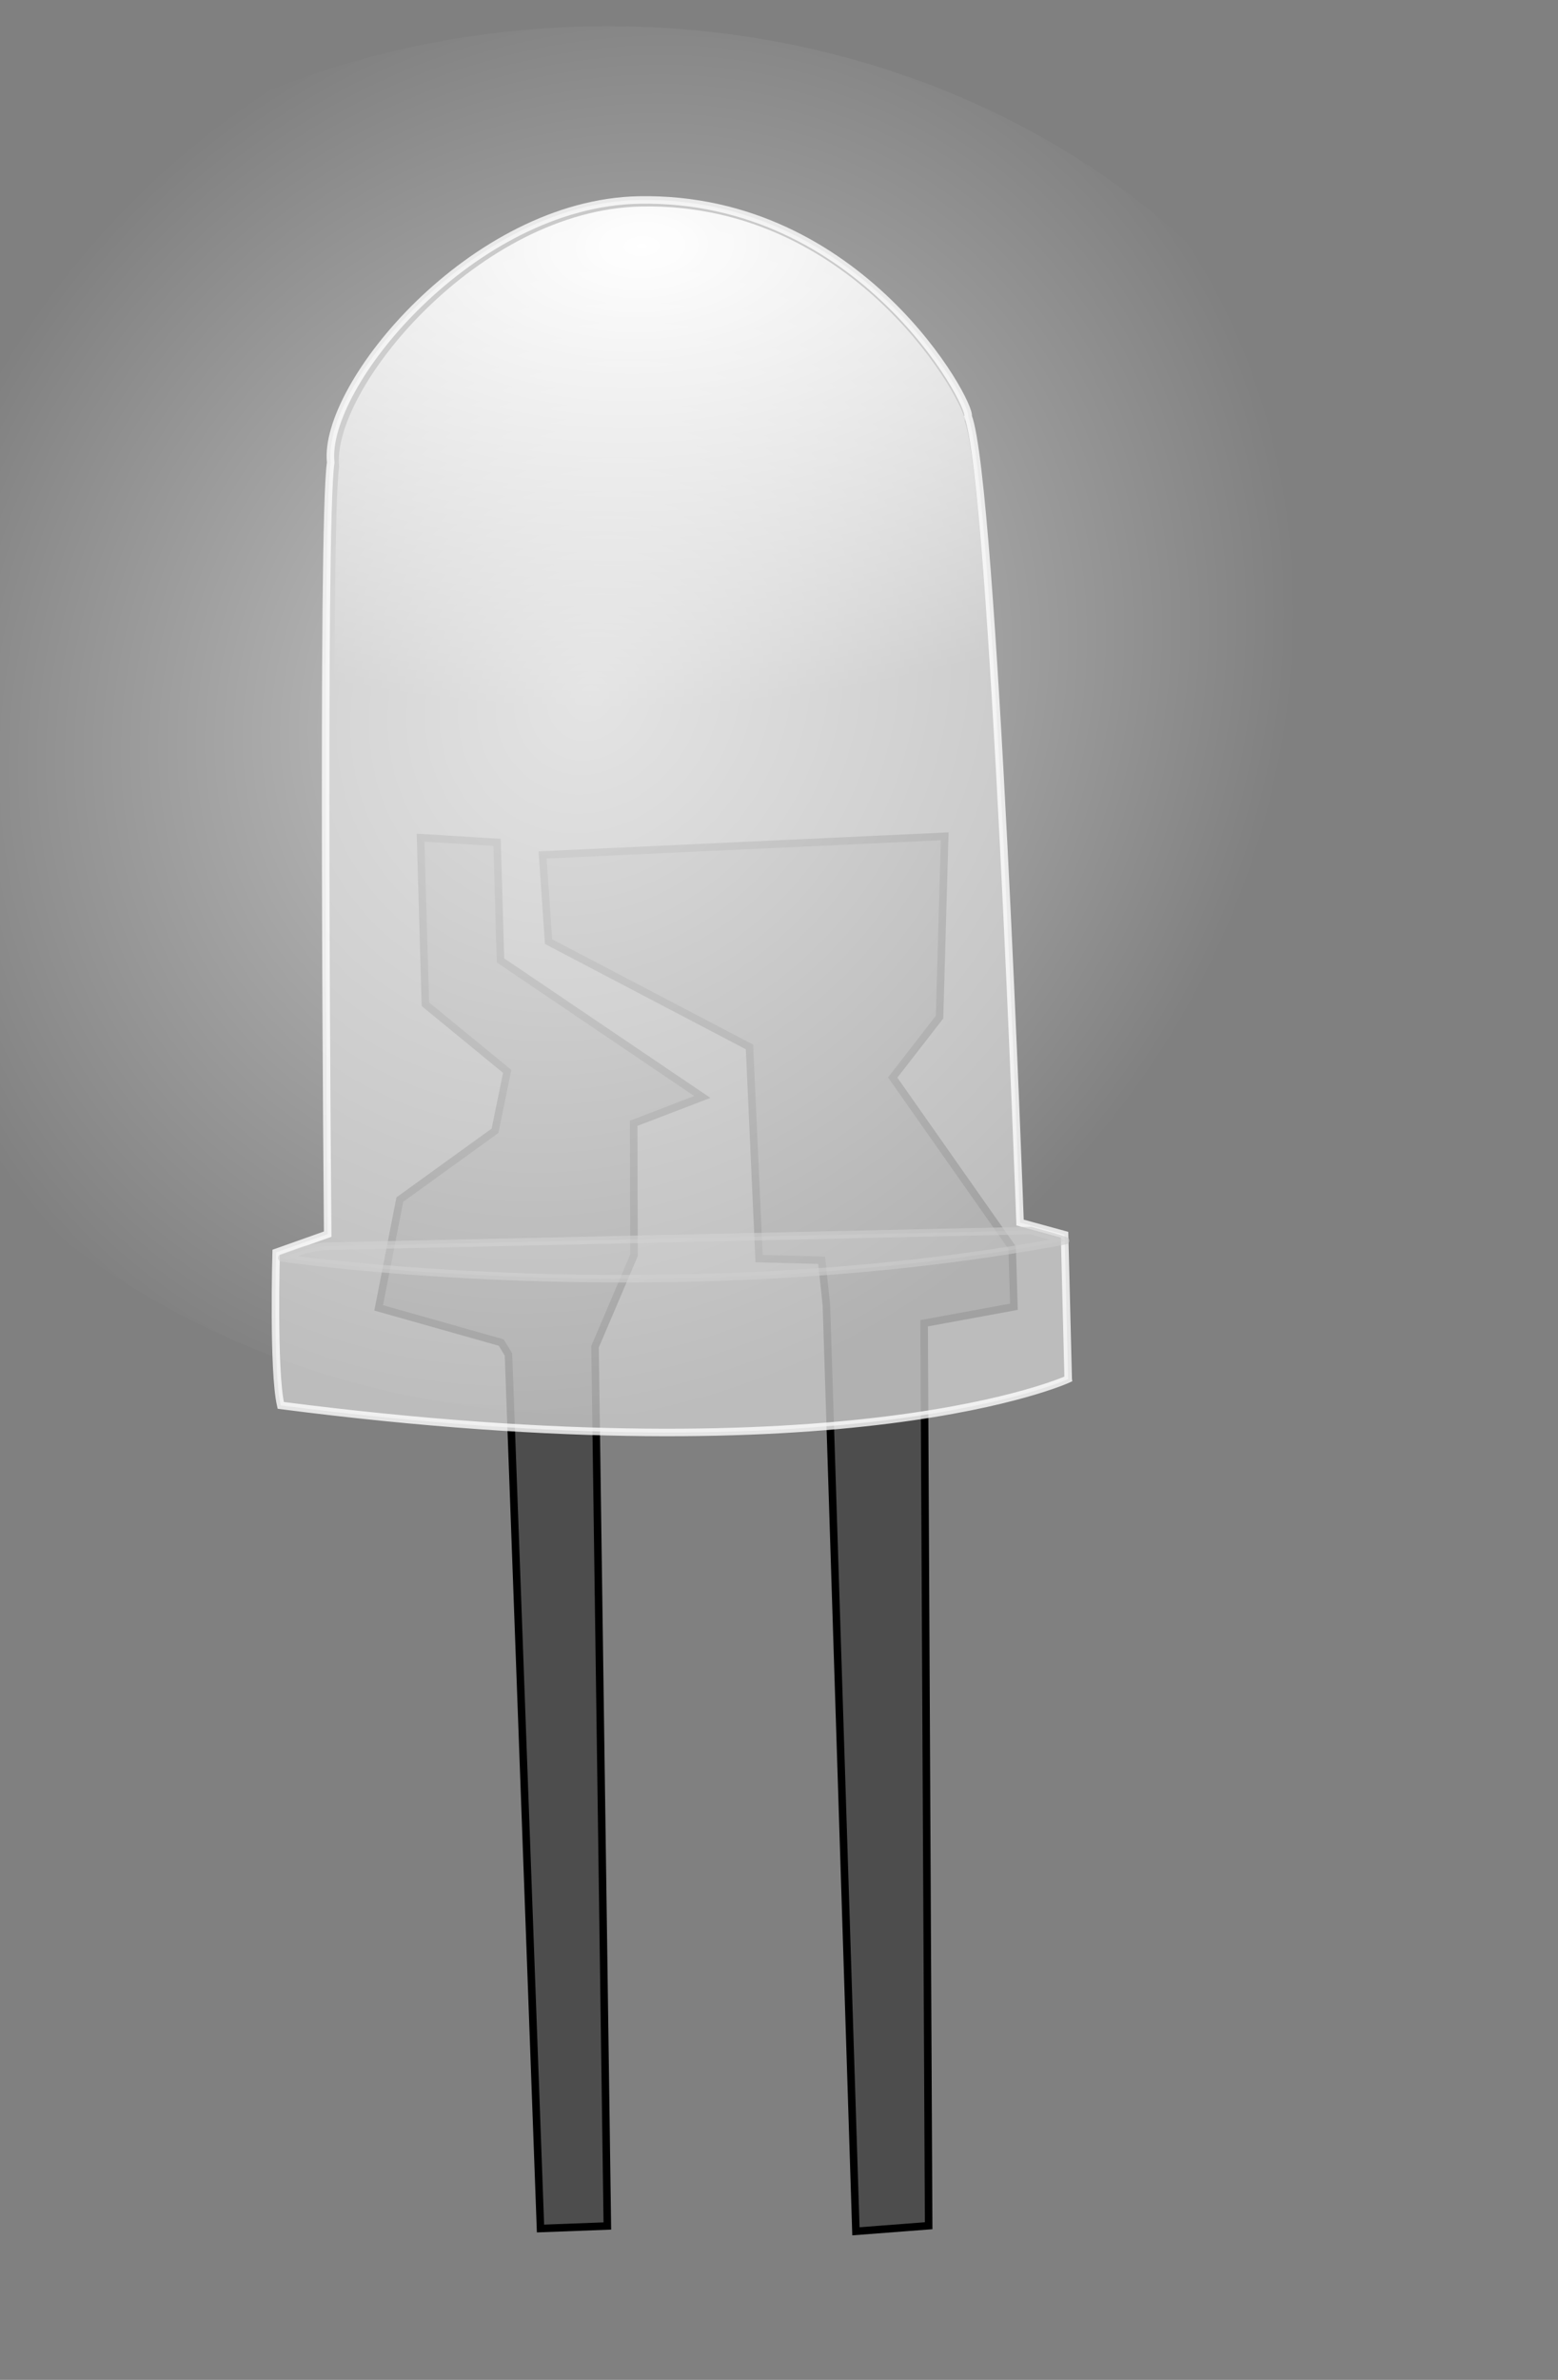 <?xml version="1.0" encoding="utf-8"?>
<!-- Generator: Adobe Illustrator 14.0.0, SVG Export Plug-In . SVG Version: 6.00 Build 43363)  -->
<!DOCTYPE svg PUBLIC "-//W3C//DTD SVG 1.1//EN" "http://www.w3.org/Graphics/SVG/1.1/DTD/svg11.dtd">
<svg version="1.1"
	 xmlns:osb="http://www.openswatchbook.org/uri/2009/osb" xmlns:ns1="http://sozi.baierouge.fr" inkscape:version="0.48.0 r9654" xmlns:inkscape="http://www.inkscape.org/namespaces/inkscape" sodipodi:docname="tekniklogga.svg" xmlns:sodipodi="http://sodipodi.sourceforge.net/DTD/sodipodi-0.dtd" xmlns:cc="http://creativecommons.org/ns#" xmlns:dc="http://purl.org/dc/elements/1.1/" xmlns:svg="http://www.w3.org/2000/svg" xmlns:rdf="http://www.w3.org/1999/02/22-rdf-syntax-ns#"
	 xmlns="http://www.w3.org/2000/svg" xmlns:xlink="http://www.w3.org/1999/xlink"
	 viewBox="0 0 380 580" xml:space="preserve">
<rect x="0" y="0" width="380" height="580" fill="#808080" stroke="none"/>
<g transform="translate(-250, 0)">
	
		<path id="path2472" sodipodi:nodetypes="ccccccccccccccccc" inkscape:connector-curvature="0" fill="#4D4D4D" stroke="#000000" stroke-width="1.833" d="
		M395.128,328.216l9.512-22.29l-0.088-32.169l16.746-6.413l-49.226-33.283l-0.835-28.762l-18.66-1.151l1.18,40.605l19.948,16.354
		l-2.966,14.479l-23.219,16.761l-5.16,26.396l29.878,8.445l1.778,2.911l7.813,213.015l16.303-0.614L395.128,328.216z"/>
	
		<path id="path2474" sodipodi:nodetypes="ccccccccccccccc" inkscape:connector-curvature="0" fill="#4D4D4D" stroke="#000000" stroke-width="1.833" d="
		M458.761,543.794l-7.197-225.687l-1.165-10.973l-15.252-0.403l-2.345-51.578l-49.005-25.669l-1.46-21.124l98.079-4.543
		l-1.261,44.063l-11.425,14.725l29.145,41.486l0.418,14.38l-21.896,4.023l1.104,219.939L458.761,543.794z"/>
	
		<path id="{id}_path1" sodipodi:nodetypes="cccccscccc" inkscape:connector-curvature="0" opacity="0.79" fill="#CCCCCC" stroke="#FFFFFF" stroke-width="1.833" enable-background="new    " d="
		M510.539,336.083c0,0-52.69,24.391-192.064,6.427c-1.938-8.41-1.123-37.28-1.123-37.28l12.57-4.458c0,0-1.541-173.41,0.74-188.04
		c-2.071-18.734,34.562-63.227,75.188-63.991c54.141-1.015,81.22,49.819,80.268,52.7c6.21,16.22,12.679,196.505,12.679,196.505
		l10.856,2.972l0.885,35.16L510.539,336.083z"/>
	
		<radialGradient id="{id}path2991_1_" cx="341.952" cy="119.943" r="91.144" gradientTransform="matrix(0.043 1.234 2.205 -0.077 127.361 -352.757)" gradientUnits="userSpaceOnUse">
		<stop  offset="0" style="stop-color:#FFFFFF"/>
		<stop  offset="1" style="stop-color:#FFFFFF;stop-opacity:0"/>
	</radialGradient>
	<path id="path2991" sodipodi:nodetypes="cccccscccc" inkscape:connector-curvature="0" fill="url(#{id}path2991_1_)" d="
		M509.336,335.416c0,0-51.707,24.181-188.506,6.316c-1.904-8.344-1.114-36.984-1.114-36.984l12.336-4.42
		c0,0-1.566-172.035,0.668-186.545c-2.039-18.586,33.903-62.719,73.774-63.46c53.139-0.99,79.732,49.449,78.797,52.307
		c6.101,16.093,12.506,194.955,12.506,194.955l10.655,2.951l0.88,34.883L509.336,335.416z"/>
	
		<path id="{id}_path2" sodipodi:nodetypes="cscczcc" inkscape:connector-curvature="0" opacity="0.595" fill-opacity="0.622" stroke="#CCCCCC" stroke-width="1.833" stroke-linecap="round" stroke-linejoin="round" enable-background="new    " d="
		M328.806,303.746c0,0-3.463,0.477-5.044,1.033l-5.036,1.775c0,0,94.322,13.87,191.158-4.184l-1.522-0.513
		c-1.743-0.588-5.685-1.552-6.896-1.966l-172.662,3.854H328.806z"
		fill="#CCCCCC"/>


		<radialGradient id="{id}path3796_1_" cx="678.492" cy="157.277" r="96.047" gradientTransform="matrix(-1.395 1.342 1.142 1.298 1160.772 -945.002)" gradientUnits="userSpaceOnUse">
		<stop  id="{id}_stop1" offset="0" style="stop-color:#FFFFFF"/>
		<stop  id="{id}_stop2" offset="1" style="stop-color:#FFFFFF;stop-opacity:0"/>
	</radialGradient>
	
		<path id="path3796" sodipodi:cx="675.97021" sodipodi:cy="446.93576" sodipodi:type="arc" sodipodi:ry="73.222664" sodipodi:rx="95.546646" opacity="0.595" fill="url(#{id}path3796_1_)" enable-background="new    " d="
		M591.591,169.866c3.395,92.736-81.19,170.939-188.926,174.672c-107.736,3.732-197.825-68.419-201.22-161.155
		c-0.026-0.727-0.048-1.454-0.063-2.181C197.987,88.467,282.573,10.263,390.309,6.531c107.736-3.733,197.824,68.418,201.219,161.154
		C591.555,168.412,591.575,169.139,591.591,169.866z"/>
</g>
</svg>
